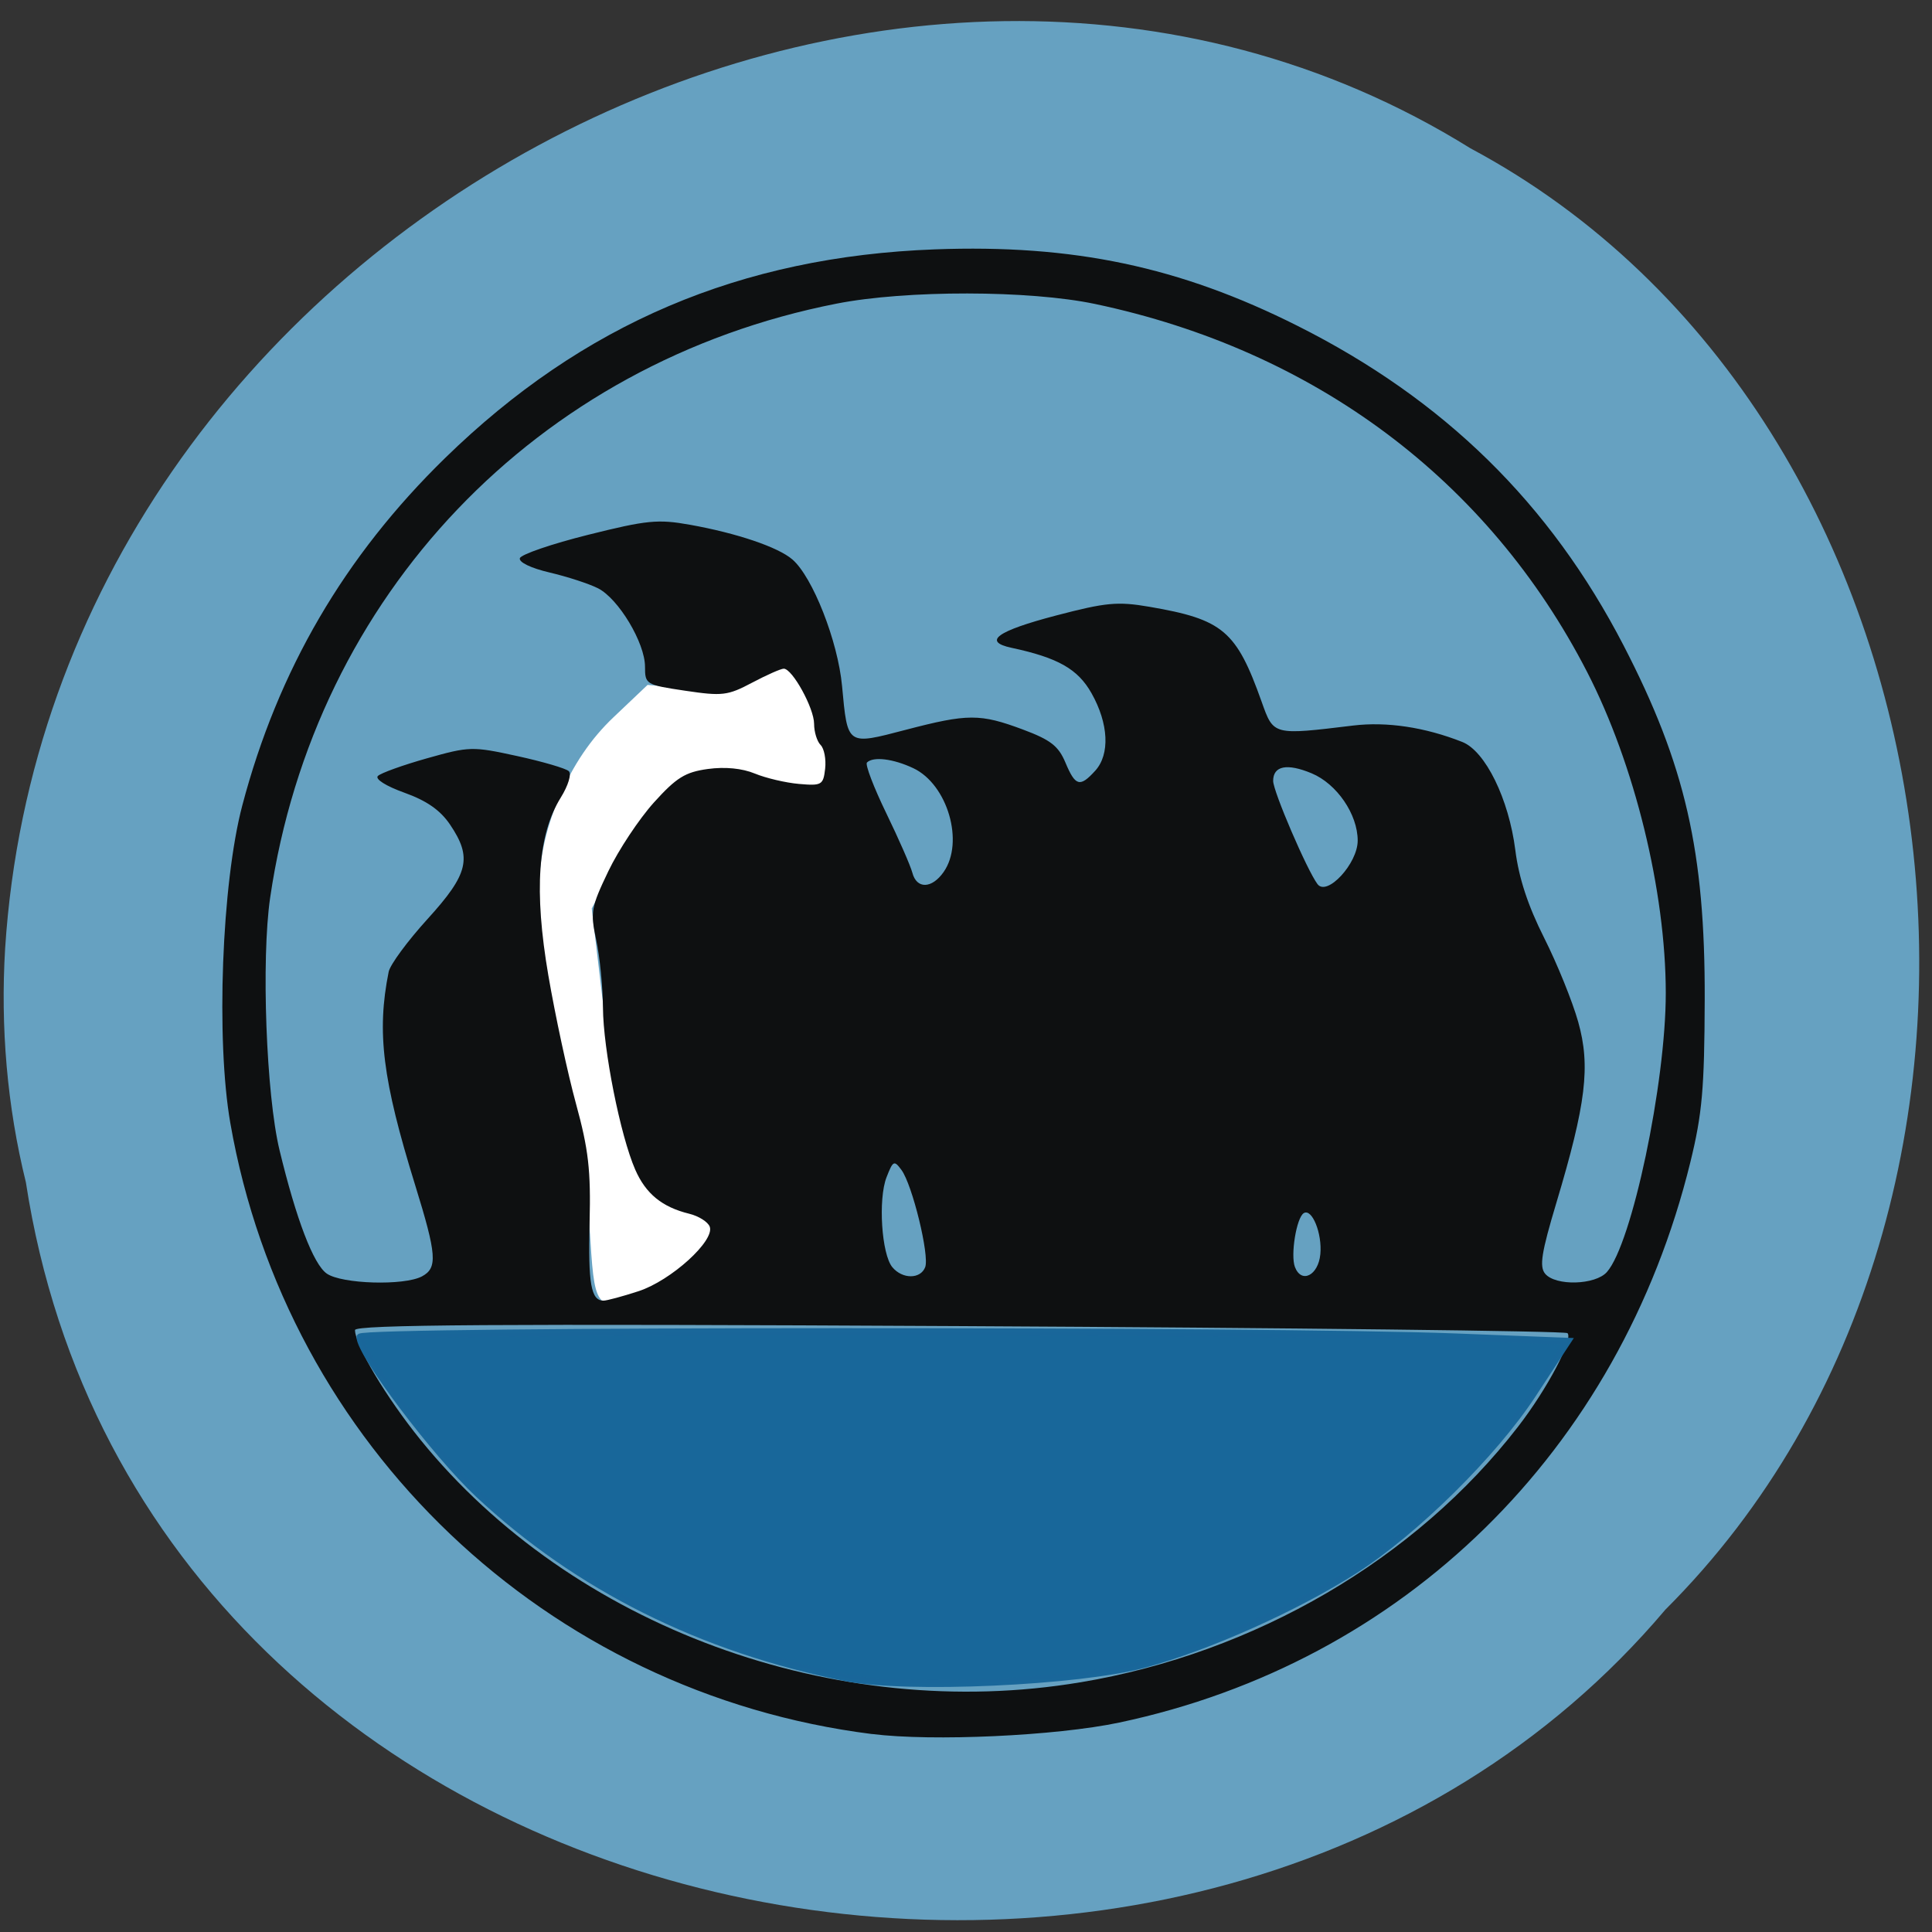 <svg xmlns="http://www.w3.org/2000/svg" viewBox="0 0 256 256"><rect x="0" y="0" width="256" height="256" fill="#333333" stroke="none"/><defs><clipPath><path d="m 27.643 3.295 l 13.09 13.09 h -11.07 c -0.978 0 -2.01 -1.035 -2.01 -2.01 v -11.07 z"/></clipPath><clipPath><path d="m 47.41 6.348 v -1.75 c 0 -2.054 -1.664 -3.719 -3.719 -3.719 h -39.37 c -2.054 0 -3.719 1.664 -3.719 3.719 v 1.75" transform="matrix(0.996 0 0 0.996 0.105 0.016)"/></clipPath></defs><path d="m 3.427 156.65 c 15.74 102.28 155.54 129.65 217.24 56.64 54.33 -54.23 40.81 -158.04 -25.828 -193.64 -76.55 -47.616 -188.08 11.251 -194.16 106.04 -0.627 10.385 0.258 20.884 2.747 30.957 z" fill="#66a1c1" color="#000"/><path d="m 78.56 162.4 c -0.373 -6.092 -1.807 -15.1 -3.612 -22.694 -4.04 -16.99 -4.145 -25.24 -0.428 -33.883 1.828 -4.249 4.133 -7.65 7.081 -10.448 l 4.371 -4.148 l 5.585 0.468 c 4.16 0.349 6.73 -1.13 10.07 -2.359 5.283 -1.944 5.924 -0.37 8.03 6.151 2.519 7.813 2.064 9.763 -7.2 7.586 -2.298 -0.54 -6.106 -1.904 -7.886 -1.592 -4.368 0.765 -9.949 6.145 -13.646 13.154 l -2.983 5.656 l 1.44 12.12 c 2.491 20.969 5.369 26.14 12.523 28.347 1.801 0.555 3.039 2.473 3.039 2.825 0 1.327 -6.274 6.238 -9.648 7.551 -6.075 2.365 -6.05 2.393 -6.734 -8.736 z" fill="#fff" stroke="#fff" stroke-width="0.91"/><path d="m 335.48 177.51 c -43.11 -5.424 -77.56 -38.22 -85.02 -80.953 -1.92 -10.992 -1.141 -31.741 1.58 -42.07 4.728 -17.946 13.538 -33.04 26.882 -46.06 18.209 -17.764 39.16 -26.689 64.899 -27.645 18.326 -0.681 32.43 2.292 48.02 10.121 19.446 9.764 33.487 23.529 43.24 42.38 8.164 15.786 10.803 27.315 10.742 46.916 -0.037 11.795 -0.332 15.13 -1.902 21.533 -9.386 38.26 -37.946 66.28 -75.69 74.26 -8.343 1.762 -24.74 2.519 -32.75 1.511 z m 27.607 -6.852 c 23.17 -3.884 44.43 -16.304 58.02 -33.898 3.837 -4.966 7.329 -11.58 6.533 -12.372 -0.285 -0.284 -36.549 -0.704 -80.59 -0.933 -61.28 -0.319 -80.07 -0.196 -80.07 0.525 0 2 4.151 8.954 8.696 14.564 20.05 24.743 54.927 37.558 87.41 32.11 z m -58.54 -51.827 c 4.306 -1.403 10.147 -6.702 9.433 -8.557 -0.244 -0.632 -1.462 -1.4 -2.708 -1.705 -3.601 -0.883 -5.76 -2.646 -7.161 -5.846 -1.968 -4.497 -4.242 -15.912 -4.277 -21.478 -0.017 -2.72 -0.418 -6.741 -0.89 -8.935 -0.8 -3.715 -0.69 -4.344 1.6 -9.123 1.352 -2.823 4.068 -6.916 6.03 -9.1 2.992 -3.316 4.16 -4.04 7.158 -4.452 2.281 -0.312 4.544 -0.091 6.23 0.606 1.456 0.602 4.088 1.221 5.849 1.374 3.01 0.262 3.217 0.141 3.464 -2.01 0.144 -1.26 -0.126 -2.677 -0.6 -3.15 -0.475 -0.473 -0.863 -1.733 -0.863 -2.799 0 -2.081 -2.879 -7.312 -4.02 -7.312 -0.381 0 -2.272 0.837 -4.202 1.859 -3.224 1.708 -3.943 1.795 -8.846 1.064 -5.218 -0.777 -5.337 -0.848 -5.337 -3.185 0 -3.164 -3.514 -9.02 -6.234 -10.394 -1.193 -0.602 -4.077 -1.541 -6.409 -2.087 -2.477 -0.58 -4.114 -1.37 -3.938 -1.901 0.166 -0.5 4.234 -1.892 9.04 -3.094 7.795 -1.949 9.255 -2.093 13.504 -1.331 6.227 1.116 11.667 2.959 13.564 4.596 2.686 2.317 6.03 10.825 6.581 16.755 0.743 7.963 0.605 7.868 8.438 5.82 8.228 -2.152 9.85 -2.156 15.521 -0.042 3.672 1.369 4.719 2.183 5.643 4.386 1.317 3.141 1.921 3.305 3.948 1.073 1.973 -2.172 1.777 -6.24 -0.493 -10.266 -1.81 -3.209 -4.436 -4.7 -10.602 -6.02 -3.868 -0.828 -1.943 -2.223 5.906 -4.279 6.622 -1.735 8.15 -1.878 12.359 -1.157 9.759 1.673 11.528 3.17 14.879 12.588 1.59 4.467 1.478 4.438 12.12 3.151 4.465 -0.54 9.515 0.219 14.464 2.174 3.062 1.209 6.172 7.558 7.03 14.341 0.465 3.686 1.668 7.35 3.812 11.603 1.723 3.418 3.757 8.435 4.519 11.149 1.649 5.867 1.049 10.823 -2.901 23.998 -1.973 6.58 -2.265 8.427 -1.479 9.371 1.374 1.65 6.642 1.508 8.179 -0.221 3.318 -3.729 7.815 -25.04 7.805 -36.987 -0.011 -13.489 -4.127 -30.29 -10.415 -42.511 -13.08 -25.426 -36.09 -42.636 -65.21 -48.779 -8.701 -1.835 -25.01 -1.857 -34.24 -0.046 -39.771 7.808 -69.19 38.649 -75.06 78.7 -1.198 8.166 -0.532 26.13 1.241 33.476 2.21 9.157 4.491 15.12 6.257 16.349 1.989 1.388 10.251 1.631 12.615 0.37 2.091 -1.115 1.963 -2.842 -0.898 -12.08 -4.338 -14.01 -5.118 -20.287 -3.513 -28.28 0.189 -0.939 2.507 -4.086 5.152 -6.994 5.441 -5.983 5.949 -8.119 2.977 -12.515 -1.285 -1.901 -3.09 -3.161 -6.05 -4.221 -2.439 -0.875 -3.917 -1.808 -3.508 -2.216 0.389 -0.388 3.32 -1.441 6.514 -2.342 5.623 -1.585 6 -1.595 11.943 -0.298 3.375 0.737 6.451 1.637 6.837 2 0.395 0.372 -0.071 1.906 -1.066 3.511 -3.04 4.902 -3.56 12.35 -1.643 23.548 0.912 5.324 2.562 12.983 3.667 17.02 1.657 6.05 1.973 8.809 1.8 15.715 -0.204 8.15 0.189 10.368 1.84 10.368 0.442 0 2.533 -0.564 4.648 -1.253 z m 37.984 -3.186 c 0.591 -1.535 -1.698 -10.918 -3.141 -12.876 -0.972 -1.319 -1.121 -1.246 -1.981 0.967 -1.13 2.905 -0.658 10.199 0.771 11.914 1.335 1.603 3.734 1.601 4.352 -0.005 z m 52.36 -1.711 c 0.266 -2.737 -1.1 -6.121 -2.198 -5.445 -0.964 0.594 -1.776 5.559 -1.167 7.141 0.863 2.24 3.091 1.117 3.365 -1.696 z m 4.951 -54.809 c -0.004 -3.497 -2.766 -7.528 -6.111 -8.92 -3.254 -1.355 -5.091 -0.992 -5.091 1.01 0 1.389 4.485 11.826 5.877 13.677 1.258 1.673 5.328 -2.733 5.325 -5.763 z m -54.867 4.159 c 2.767 -3.936 0.53 -11.604 -4.01 -13.752 -2.658 -1.257 -5.319 -1.583 -6.15 -0.754 -0.259 0.258 0.891 3.274 2.554 6.702 1.664 3.428 3.223 6.986 3.464 7.905 0.572 2.181 2.575 2.133 4.145 -0.101 z" fill="#0e1011" transform="translate(-219.94 52.26)"/><path d="m 112.11 222.3 c -19.219 -3.851 -35.533 -12 -48.722 -24.338 -5.652 -5.287 -15.679 -18.575 -15.679 -20.778 0 -0.954 120.64 -0.978 145.1 -0.029 l 14.886 0.578 l -4.624 7.05 c -5.165 7.876 -15.569 18.15 -23.548 23.254 -7.801 4.99 -19.415 10.184 -27.924 12.488 -8.661 2.345 -31.513 3.372 -39.486 1.774 z" stroke-opacity="0.996" fill="#19679a" stroke="#1a679a" fill-opacity="0.996" stroke-width="0.938"/></svg>